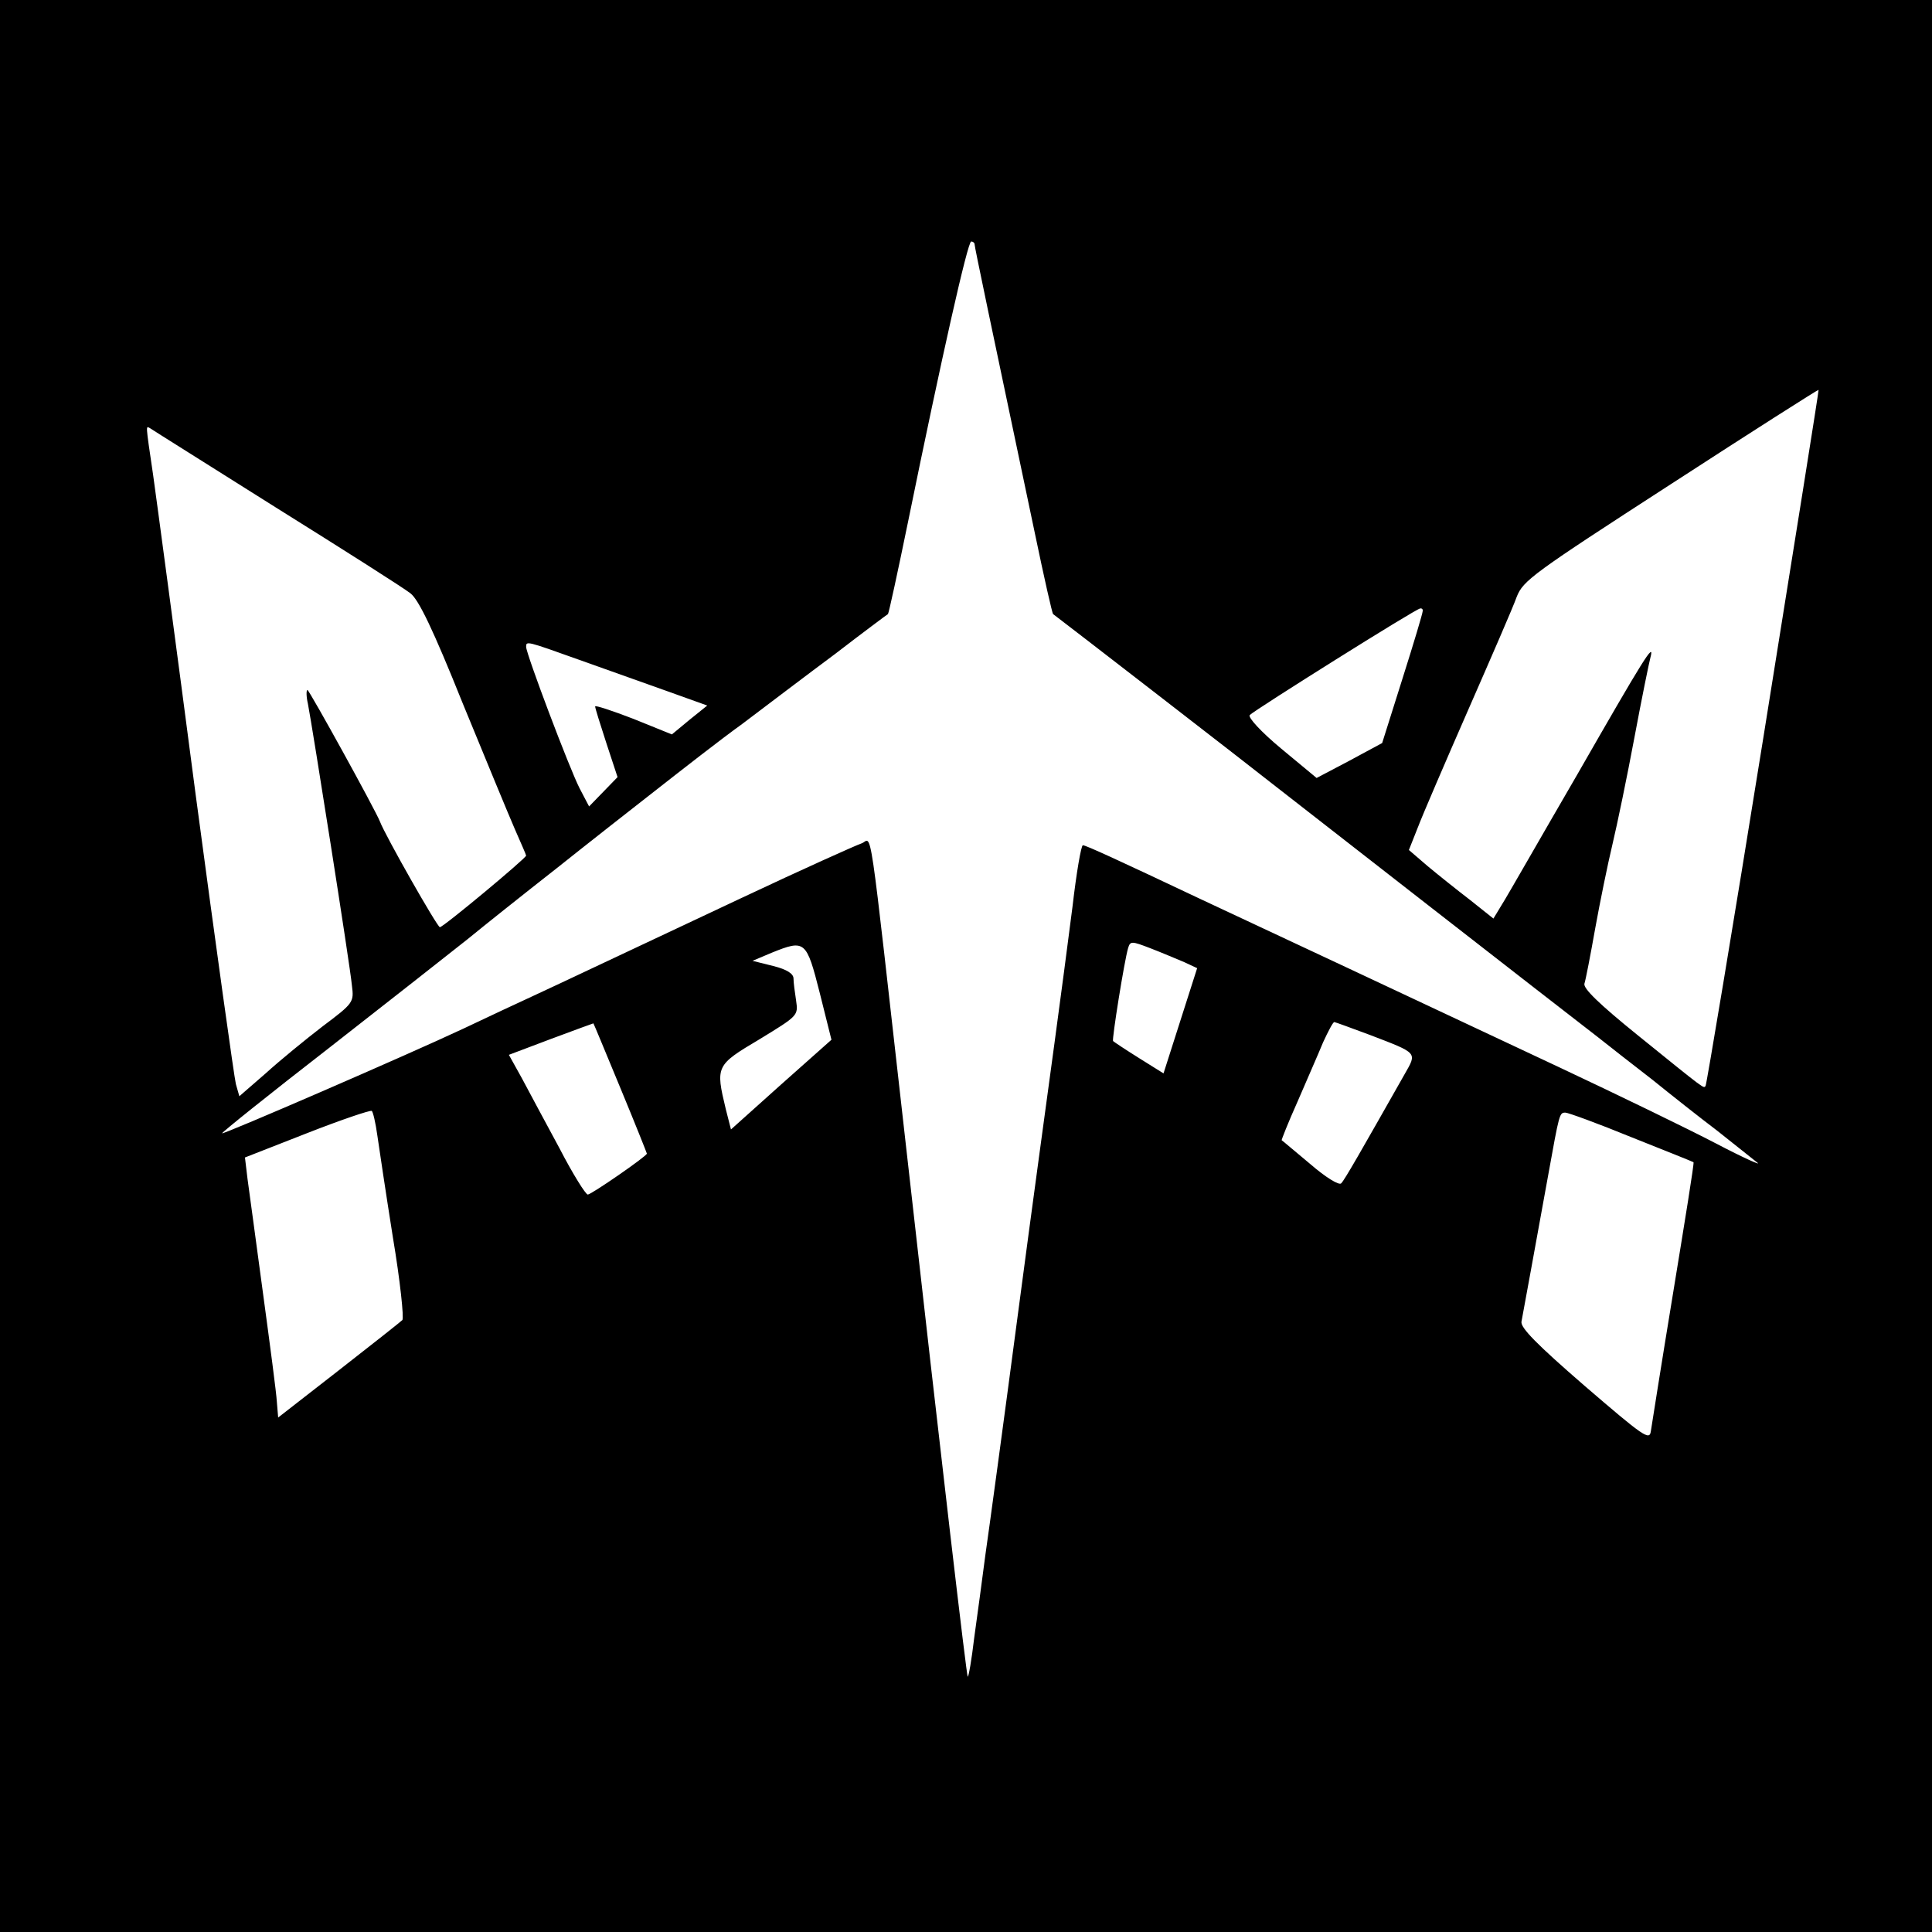 <?xml version="1.0" standalone="no"?>
<!DOCTYPE svg PUBLIC "-//W3C//DTD SVG 20010904//EN"
        "http://www.w3.org/TR/2001/REC-SVG-20010904/DTD/svg10.dtd">
<svg version="1.0" xmlns="http://www.w3.org/2000/svg"
     width="448pt" height="448pt" viewBox="0 0 448 448"
     preserveAspectRatio="xMidYMid meet">
    <g transform="translate(0,448) scale(0.1,-0.1)"
       fill="#000000" stroke="none">
        <path d="M0 2240 l0 -2240 2240 0 2240 0 0 2240 0 2240 -2240 0 -2240 0 0
-2240z m2260 1673 c0 -6 36 -177 140 -671 21 -101 40 -185 42 -186 10 -7 464
-358 518 -401 64 -50 644 -502 744 -579 28 -22 85 -67 128 -100 42 -34 109
-87 150 -118 40 -32 82 -65 93 -74 11 -8 -32 11 -95 44 -63 33 -226 112 -362
176 -298 140 -707 332 -838 393 -184 87 -262 123 -269 123 -4 0 -15 -64 -24
-142 -10 -79 -29 -222 -42 -318 -13 -96 -52 -380 -85 -630 -33 -250 -67 -500
-75 -555 -7 -55 -19 -142 -26 -193 -6 -51 -13 -91 -15 -90 -3 4 -59 482 -144
1238 -89 786 -76 702 -103 694 -12 -4 -137 -60 -277 -126 -140 -66 -293 -138
-340 -160 -47 -22 -112 -53 -145 -68 -33 -15 -105 -49 -160 -75 -132 -62 -557
-246 -560 -243 -1 2 110 91 248 198 137 107 282 221 321 252 39 32 132 106
206 164 74 59 180 142 235 185 55 43 143 112 197 151 53 40 149 113 215 162
65 50 120 91 122 92 2 2 23 99 47 216 78 382 138 648 146 648 4 0 8 -3 8 -7z
m1829 -1143 c-71 -442 -132 -806 -134 -808 -5 -6 4 -13 -158 118 -89 72 -126
108 -123 119 3 9 14 66 25 128 11 61 29 149 40 195 11 46 34 157 51 248 17 91
34 174 37 185 11 41 -17 -5 -169 -270 -86 -148 -164 -285 -175 -302 l-20 -33
-54 43 c-30 23 -75 59 -99 79 l-43 37 21 53 c11 29 64 152 117 273 53 121 104
238 112 261 15 38 37 54 357 261 188 122 342 220 343 219 1 -1 -57 -363 -128
-806z m-3449 533 c157 -98 297 -187 312 -199 19 -15 52 -83 121 -255 53 -129
107 -260 121 -292 14 -32 26 -59 26 -61 0 -6 -192 -166 -200 -166 -6 0 -127
213 -139 245 -10 26 -164 305 -168 305 -3 0 -3 -15 1 -32 10 -51 98 -608 102
-653 5 -39 4 -41 -68 -95 -39 -30 -99 -79 -132 -109 l-61 -53 -8 28 c-4 16
-46 317 -93 669 -46 352 -91 687 -99 744 -18 122 -17 113 -7 108 4 -3 135 -85
292 -184z m2659 -240 c0 -5 -21 -75 -47 -157 l-47 -149 -76 -41 -76 -40 -82
68 c-47 39 -78 73 -73 78 12 12 386 247 395 247 4 1 7 -2 6 -6z m-1956 -113
c62 -22 154 -55 205 -73 l92 -33 -41 -33 -41 -34 -89 36 c-49 19 -89 32 -89
29 0 -4 12 -42 26 -85 l26 -79 -33 -34 -33 -34 -22 42 c-24 47 -124 312 -124
328 0 14 0 14 123 -30z m1403 -701 l30 -14 -39 -122 -39 -122 -56 35 c-32 20
-59 38 -61 40 -3 3 26 186 35 216 5 16 8 16 52 -1 26 -10 61 -25 78 -32z
m-845 -72 l27 -108 -117 -104 -116 -104 -12 47 c-24 100 -23 102 78 162 90 55
90 55 85 90 -3 19 -6 42 -6 51 0 11 -15 21 -47 29 l-48 12 45 19 c77 31 80 28
111 -94z m-462 -221 c34 -82 61 -150 61 -151 0 -6 -129 -95 -137 -95 -5 0 -35
48 -66 108 -32 59 -71 132 -87 162 l-30 54 98 37 c53 20 98 36 98 36 1 -1 29
-69 63 -151z m1738 124 c112 -43 109 -40 80 -91 -102 -180 -139 -245 -147
-253 -5 -5 -35 13 -72 45 -35 29 -64 54 -66 55 -1 0 15 41 37 90 21 49 48 110
59 137 12 26 23 47 26 47 2 0 40 -14 83 -30z m-2302 -233 c4 -28 20 -135 36
-236 17 -101 26 -188 22 -192 -4 -4 -71 -57 -148 -117 l-140 -109 -3 36 c-1
20 -16 133 -32 251 -16 118 -32 238 -36 266 l-6 50 143 56 c79 31 147 54 151
52 3 -2 9 -28 13 -57z m2908 -4 c78 -31 143 -57 144 -58 2 -1 -20 -136 -47
-301 -27 -164 -50 -310 -52 -323 -3 -22 -17 -12 -153 105 -112 97 -149 135
-147 149 2 11 12 65 22 120 10 55 28 154 40 220 26 144 26 145 40 145 6 0 75
-25 153 -57z"/>
    </g>
</svg>